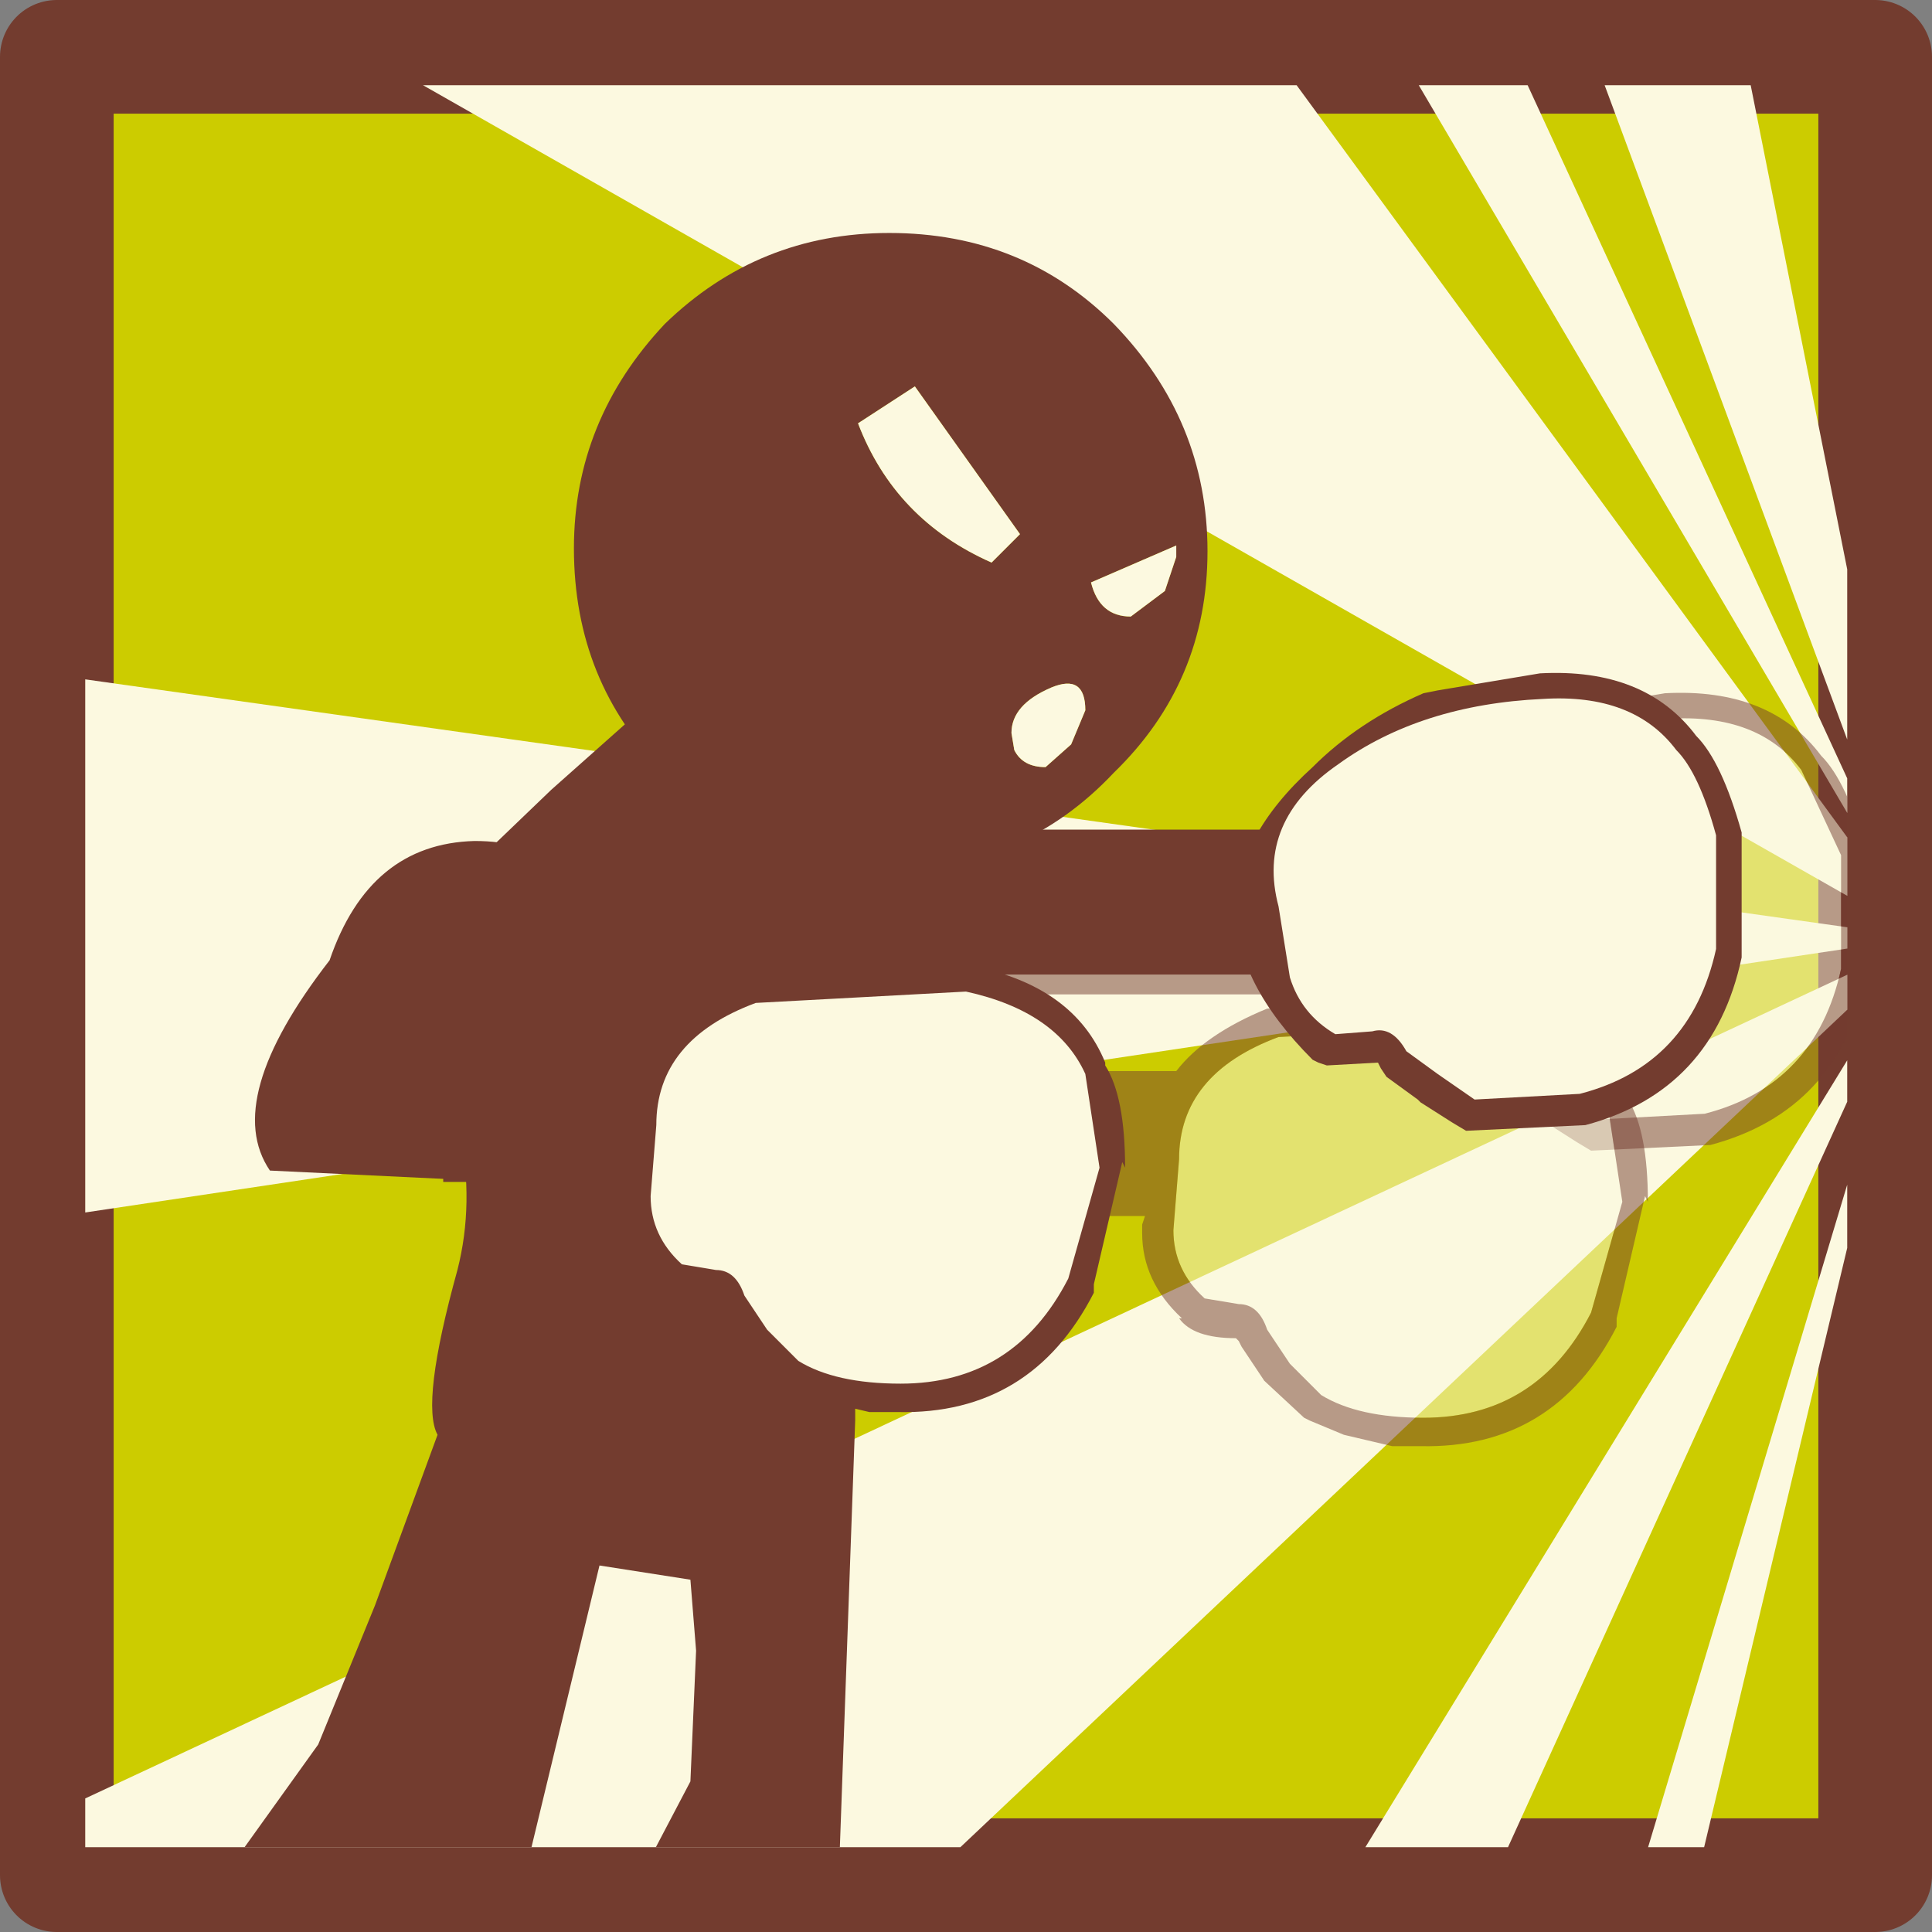 <?xml version="1.0" encoding="UTF-8" standalone="no"?>
<svg xmlns:xlink="http://www.w3.org/1999/xlink" height="34" width="34" xmlns="http://www.w3.org/2000/svg">
  <rect width="100%" height="100%" fill="#808080" stroke="none"/>
  <g transform="matrix(1.0, 0.0, 0.0, 1.0, 1, 1)">
    <use height="34.35" transform="matrix(1.0, 0.0, 0.0, 1.0, -1.0, -1.0)" width="34.0" xlink:href="#sprite0"/>
  </g>
  <defs>
    <g id="sprite0" transform="matrix(1.0, 0.0, 0.0, 1.0, 1.0, 1.0)">
      <use height="34.0" transform="matrix(1.0, 0.0, 0.0, 1.0, -1.0, -1.0)" width="34.0" xlink:href="#sprite1"/>
      <clipPath id="clipPath0" transform="matrix(0.969, 0.0, 0.0, 0.969, 0.5, 0.5)">
        <path d="M0.0 32.0 L0.0 0.0 32.0 0.0 32.0 32.0 0.0 32.0" fill="#ff0000" fill-rule="evenodd" stroke="none"/>
      </clipPath>
      <g clip-path="url(#clipPath0)">
        <use height="33.9" transform="matrix(1.0, 0.0, 0.0, 1.0, -0.25, -0.55)" width="33.05" xlink:href="#shape2"/>
        <use height="13.25" transform="matrix(1.0, 0.0, 0.0, 1.0, 13.75, 11.2)" width="18.1" xlink:href="#sprite2"/>
        <use height="20.75" transform="matrix(1.0, 0.0, 0.0, 1.0, 6.8, 3.1)" width="22.85" xlink:href="#shape4"/>
      </g>
    </g>
    <g id="sprite1" transform="matrix(1.0, 0.0, 0.0, 1.0, 1.0, 1.0)">
      <use height="34.0" transform="matrix(1.0, 0.0, 0.0, 1.0, -1.0, -1.0)" width="34.0" xlink:href="#shape0"/>
    </g>
    <g id="shape0" transform="matrix(1.0, 0.0, 0.0, 1.0, 1.0, 1.0)">
      <path d="M0.0 32.0 L0.0 0.0 32.0 0.0 32.0 32.0 0.0 32.0" fill="#cccc00" fill-rule="evenodd" stroke="none"/>
      <path d="M0.0 32.0 L0.0 0.0 32.0 0.0 32.0 32.0 0.0 32.0 Z" fill="none" stroke="#733c2f" stroke-linecap="round" stroke-linejoin="round" stroke-width="2.0"/>
    </g>
    <g id="shape2" transform="matrix(1.0, 0.0, 0.0, 1.0, 0.25, 0.55)">
      <path d="M21.05 -0.55 L32.8 15.5 -0.25 20.45 -0.25 10.85 32.8 15.5 4.6 -0.55 21.05 -0.55 M25.4 -0.55 L32.8 15.5 26.85 -0.55 29.6 -0.55 32.8 15.5 23.35 -0.55 25.4 -0.55 M32.8 15.55 L28.55 33.35 27.45 33.35 32.8 15.55 24.7 33.35 21.9 33.35 32.8 15.55 13.95 33.35 -0.25 33.35 -0.25 31.0 32.8 15.55" fill="#fcf9e0" fill-rule="evenodd" stroke="none"/>
      <path d="M7.45 14.15 L7.45 14.1 8.7 12.9 10.95 10.9 14.3 12.5 12.0 14.25 12.7 16.45 13.5 19.15 13.85 21.2 14.05 22.6 14.05 24.0 13.75 32.35 10.1 32.35 11.15 30.35 11.25 28.05 11.15 26.8 9.55 26.55 8.15 32.35 2.7 32.35 4.6 29.7 5.6 27.25 6.7 24.25 Q6.4 23.7 7.05 21.35 7.65 19.0 6.0 16.2 L5.9 16.05 6.35 15.55 7.45 14.15" fill="#733c2f" fill-rule="evenodd" stroke="none"/>
      <path d="M8.75 15.45 Q8.45 16.5 8.8 16.7 L9.2 17.0 11.05 19.95 3.75 19.6 Q2.9 18.35 4.8 15.9 5.5 13.85 7.35 13.8 9.2 13.8 8.75 15.45" fill="#733c2f" fill-rule="evenodd" stroke="none"/>
    </g>
    <g id="sprite2" transform="matrix(1.0, 0.0, 0.0, 1.0, 1.25, 0.25)">
      <use height="13.25" transform="matrix(1.0, 0.0, 0.0, 1.0, -1.25, -0.25)" width="18.1" xlink:href="#shape3"/>
    </g>
    <g id="shape3" transform="matrix(1.0, 0.0, 0.0, 1.0, 1.25, 0.25)">
      <path d="M16.4 2.6 L16.4 4.6 Q15.95 6.65 14.0 7.15 L12.15 7.25 11.5 6.8 10.95 6.4 Q10.7 5.95 10.35 6.05 L9.7 6.1 Q9.1 5.75 8.9 5.1 L8.7 3.85 Q8.3 2.35 9.75 1.35 11.2 0.3 13.35 0.2 14.95 0.1 15.7 1.1 L16.4 2.6" fill="#fcf9e0" fill-opacity="0.498" fill-rule="evenodd" stroke="none"/>
      <path d="M16.85 2.55 L16.85 2.65 16.85 4.65 16.85 4.75 Q16.35 7.1 14.1 7.7 L12.0 7.8 11.75 7.65 11.2 7.3 11.15 7.25 10.6 6.85 10.5 6.7 10.45 6.6 9.55 6.65 9.4 6.6 9.3 6.55 Q8.55 5.8 8.2 5.05 L-1.25 5.05 -1.25 2.5 8.4 2.5 9.3 1.4 Q10.1 0.6 11.25 0.1 L11.5 0.05 13.3 -0.25 Q15.15 -0.35 16.05 0.85 16.5 1.3 16.85 2.55 M16.4 2.6 L15.7 1.1 Q14.95 0.1 13.35 0.2 11.2 0.3 9.75 1.35 8.3 2.35 8.7 3.85 L8.9 5.1 Q9.1 5.75 9.7 6.1 L10.35 6.05 Q10.7 5.95 10.95 6.4 L11.5 6.8 12.15 7.25 14.0 7.15 Q15.95 6.65 16.4 4.6 L16.4 2.6" fill="#733c2f" fill-opacity="0.498" fill-rule="evenodd" stroke="none"/>
      <path d="M6.5 5.8 L10.2 5.6 Q11.8 5.95 12.3 7.05 L12.55 8.7 12.0 10.65 Q11.05 12.5 9.05 12.5 7.9 12.5 7.25 12.1 L6.7 11.55 6.3 10.95 Q6.15 10.5 5.8 10.5 L5.2 10.4 Q4.65 9.9 4.65 9.2 L4.75 7.95 Q4.75 6.45 6.5 5.8" fill="#fcf9e0" fill-opacity="0.498" fill-rule="evenodd" stroke="none"/>
      <path d="M6.5 5.8 Q4.75 6.45 4.75 7.95 L4.65 9.2 Q4.65 9.9 5.2 10.4 L5.8 10.5 Q6.15 10.5 6.3 10.95 L6.7 11.55 7.25 12.1 Q7.9 12.5 9.05 12.5 11.05 12.5 12.0 10.65 L12.55 8.7 12.3 7.05 Q11.8 5.95 10.2 5.6 L6.5 5.8 M12.65 6.85 L12.65 6.9 Q13.0 7.45 13.0 8.7 L12.95 8.6 12.45 10.75 12.45 10.9 Q11.35 13.05 9.0 13.0 L8.5 13.0 7.65 12.8 7.05 12.55 6.95 12.5 6.25 11.85 5.85 11.25 5.8 11.15 5.75 11.1 Q5.0 11.1 4.75 10.75 L4.8 10.75 Q4.1 10.1 4.1 9.25 L4.1 9.1 4.15 8.95 1.0 8.95 1.0 6.4 4.7 6.4 Q5.2 5.75 6.3 5.3 L10.3 5.15 Q12.1 5.5 12.65 6.85" fill="#733c2f" fill-opacity="0.498" fill-rule="evenodd" stroke="none"/>
    </g>
    <g id="shape4" transform="matrix(1.0, 0.0, 0.0, 1.0, -6.8, -3.1)">
      <path d="M14.65 3.1 Q17.0 3.1 18.6 4.7 20.25 6.4 20.25 8.7 20.25 11.0 18.6 12.6 17.0 14.3 14.65 14.3 12.35 14.3 10.7 12.6 9.1 11.0 9.1 8.65 9.1 6.4 10.7 4.7 12.35 3.1 14.65 3.1 M14.1 6.45 Q14.75 8.15 16.45 8.9 L16.95 8.4 15.1 5.8 14.1 6.45 M19.7 8.6 L18.2 9.25 Q18.35 9.85 18.9 9.85 L19.5 9.4 19.7 8.8 19.7 8.6 M18.1 11.5 Q18.1 10.85 17.5 11.1 16.8 11.4 16.8 11.9 L16.85 12.2 Q17.0 12.5 17.4 12.5 L17.85 12.1 18.1 11.5" fill="#733c2f" fill-rule="evenodd" stroke="none"/>
      <path d="M14.1 6.45 L15.1 5.8 16.95 8.4 16.45 8.9 Q14.75 8.15 14.1 6.45 M18.1 11.5 L17.85 12.1 17.4 12.5 Q17.0 12.5 16.85 12.2 L16.8 11.9 Q16.8 11.4 17.5 11.1 18.1 10.85 18.1 11.5 M19.7 8.6 L19.7 8.8 19.5 9.4 18.9 9.85 Q18.35 9.85 18.2 9.25 L19.7 8.6" fill="#fcf9e0" fill-rule="evenodd" stroke="none"/>
      <path d="M23.9 16.15 L11.3 16.15 11.3 13.6 23.9 13.6 23.9 16.15" fill="#733c2f" fill-rule="evenodd" stroke="none"/>
      <path d="M16.1 19.8 L6.8 19.8 6.8 17.25 16.1 17.25 16.1 19.8" fill="#733c2f" fill-rule="evenodd" stroke="none"/>
      <path d="M24.3 11.15 L26.1 10.85 Q27.95 10.75 28.85 11.95 29.3 12.4 29.65 13.65 L29.65 13.75 29.65 15.75 29.65 15.85 Q29.15 18.2 26.9 18.8 L24.8 18.9 24.55 18.75 24.0 18.4 23.95 18.35 23.4 17.95 23.3 17.8 23.25 17.7 22.35 17.75 22.2 17.7 22.1 17.65 Q19.4 14.95 22.1 12.5 22.9 11.7 24.05 11.2 L24.3 11.15" fill="#733c2f" fill-rule="evenodd" stroke="none"/>
      <path d="M26.15 11.3 Q24.0 11.4 22.55 12.45 21.1 13.45 21.5 14.95 L21.7 16.2 Q21.9 16.85 22.5 17.2 L23.15 17.15 Q23.5 17.05 23.75 17.5 L24.3 17.9 24.95 18.35 26.8 18.25 Q28.75 17.75 29.2 15.7 L29.2 13.7 Q28.9 12.6 28.5 12.2 27.75 11.2 26.15 11.3" fill="#fcf9e0" fill-rule="evenodd" stroke="none"/>
      <path d="M10.6 21.6 L10.55 21.6 Q10.8 21.95 11.55 21.95 L11.6 22.0 11.65 22.1 12.05 22.7 12.75 23.35 12.85 23.4 13.45 23.65 14.3 23.85 14.8 23.85 Q17.15 23.9 18.25 21.75 L18.25 21.6 18.75 19.45 18.8 19.55 Q18.8 18.3 18.45 17.75 L18.45 17.7 Q17.9 16.35 16.1 16.0 L12.1 16.15 Q9.95 17.0 10.05 18.8 L9.9 19.95 9.9 20.1 Q9.9 20.95 10.6 21.6" fill="#733c2f" fill-rule="evenodd" stroke="none"/>
      <path d="M16.0 16.45 L12.3 16.65 Q10.55 17.3 10.55 18.8 L10.45 20.05 Q10.45 20.75 11.0 21.25 L11.6 21.35 Q11.95 21.35 12.1 21.8 L12.5 22.4 13.05 22.95 Q13.7 23.35 14.85 23.35 16.85 23.35 17.8 21.5 L18.35 19.55 18.1 17.9 Q17.6 16.8 16.0 16.45" fill="#fcf9e0" fill-rule="evenodd" stroke="none"/>
    </g>
  </defs>
</svg>
